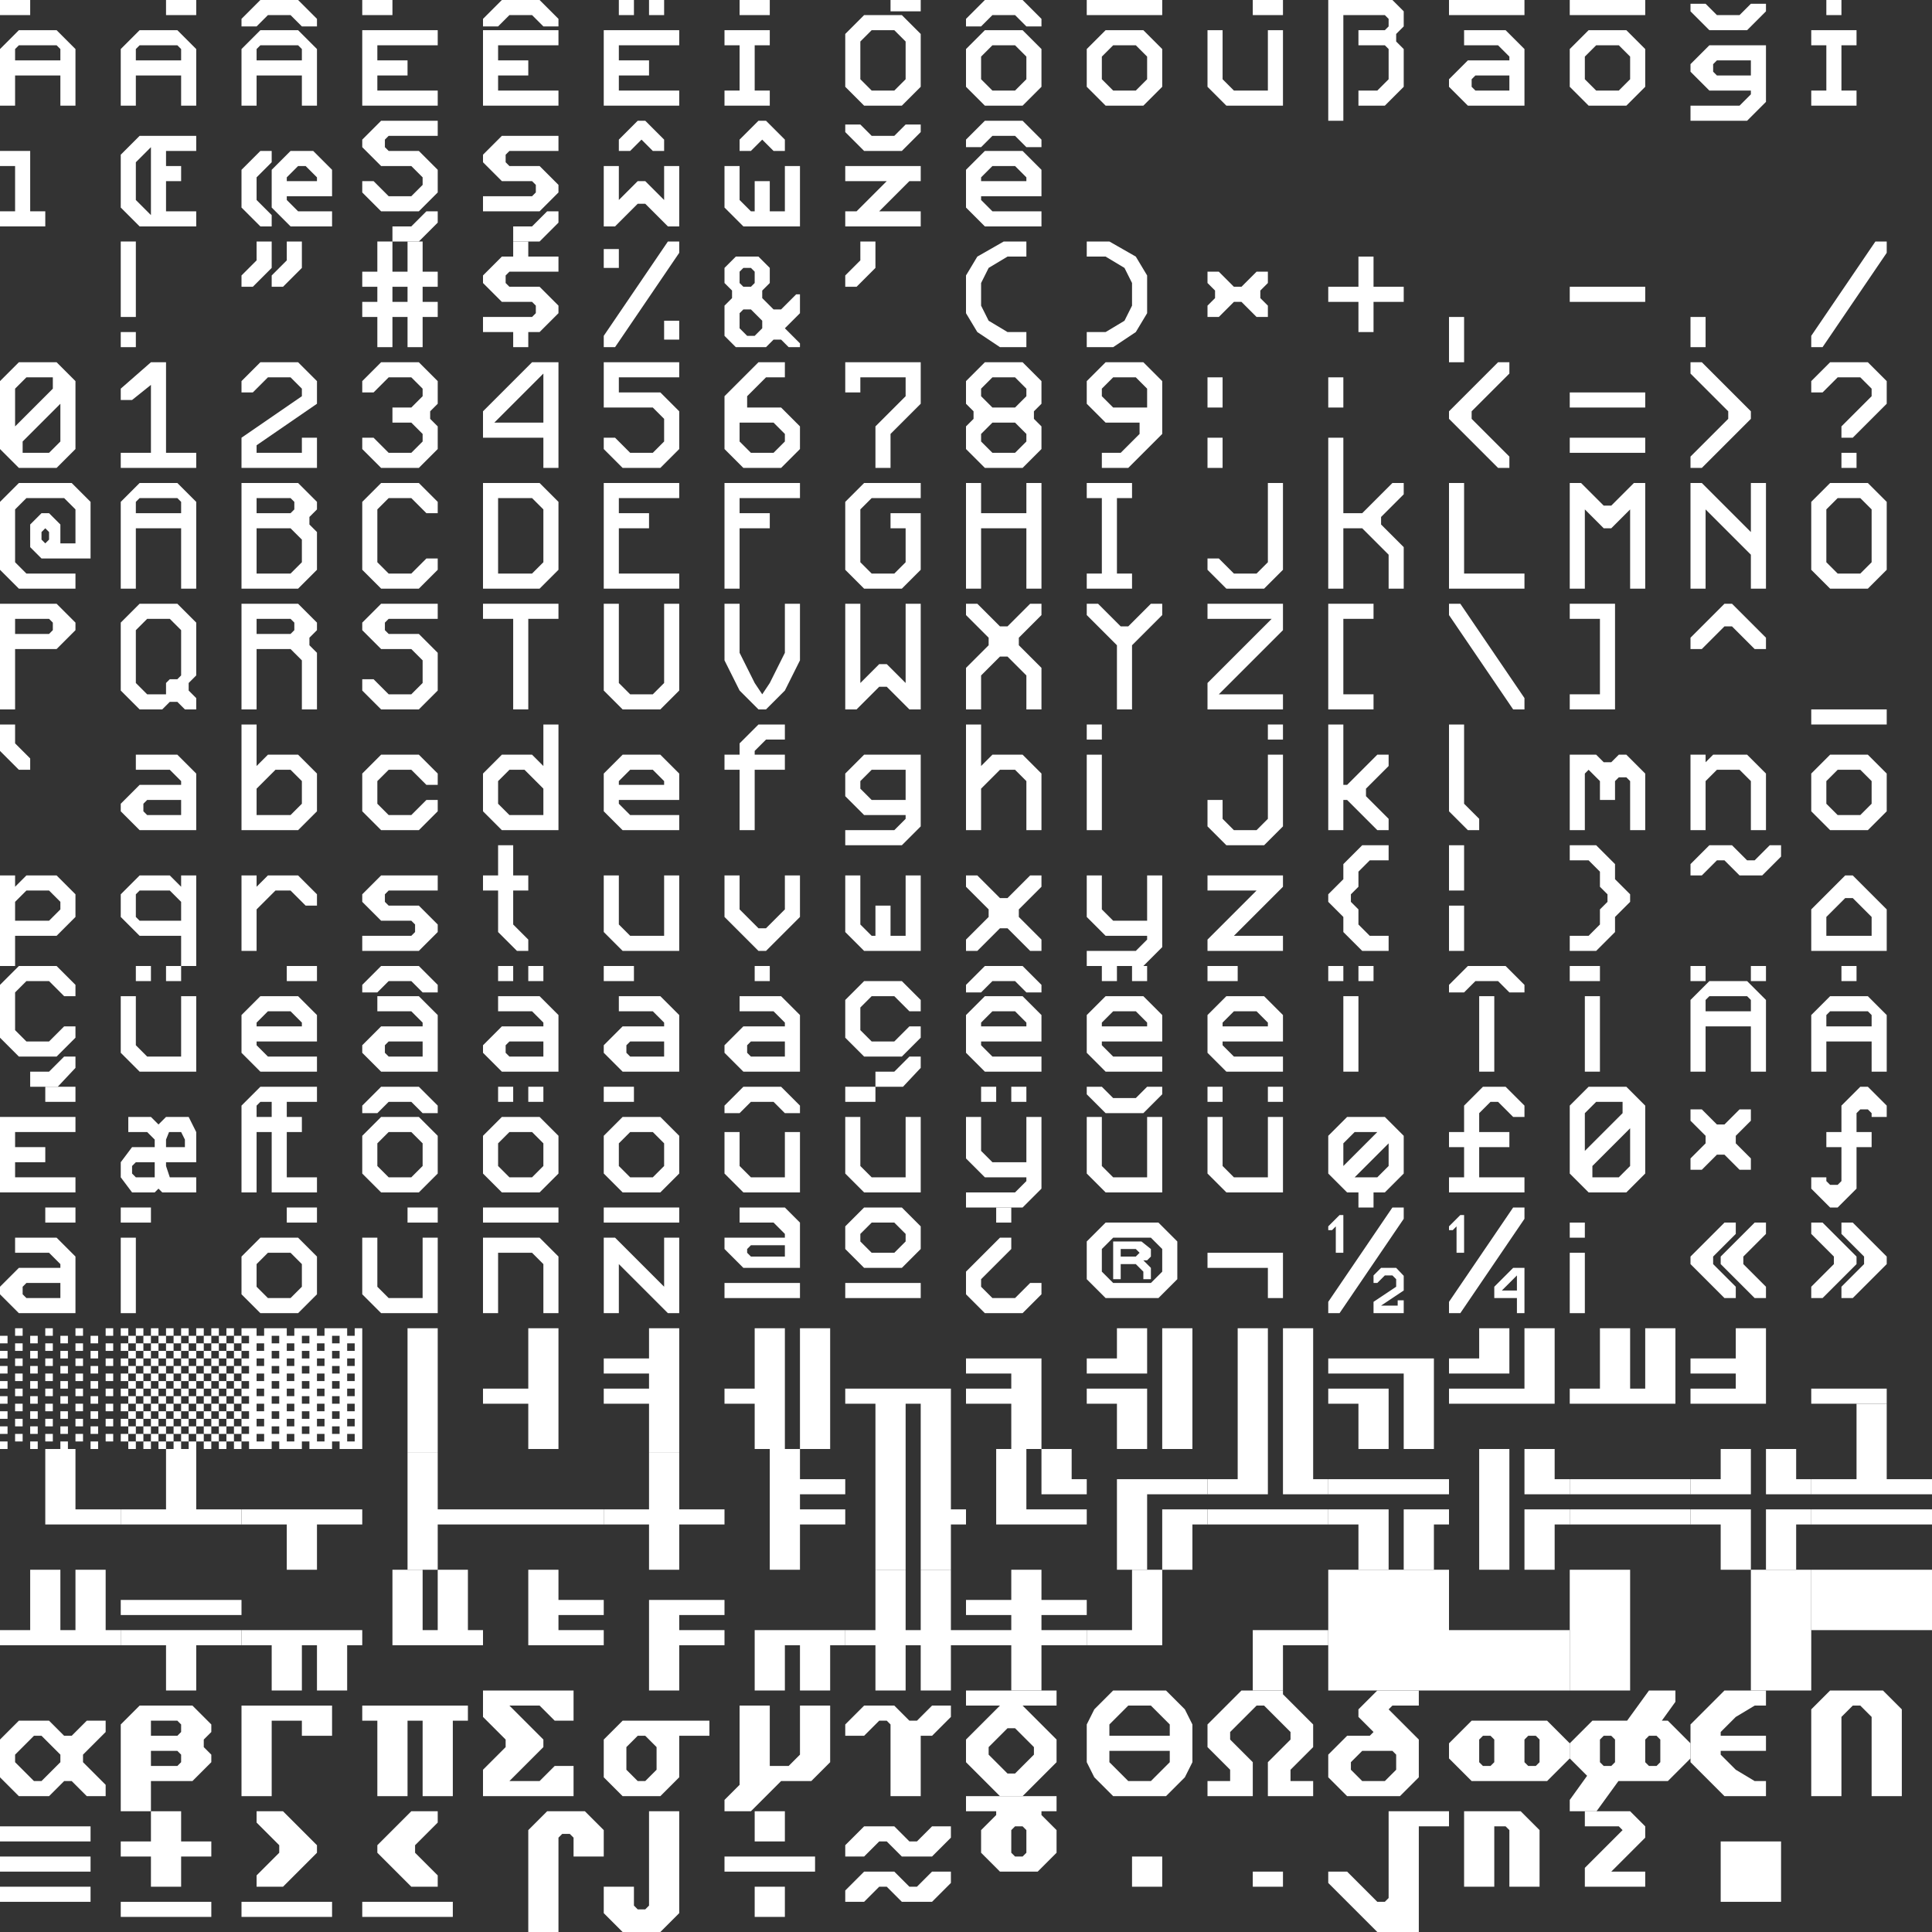 <?xml version="1.0" encoding="utf-8" ?>
<!-- https://github.com/nathan818fr/minecraft-818-hd-font -->
<svg
  version="1.1"
  id="ASCII"
  xmlns="http://www.w3.org/2000/svg"
  xmlns:xlink="http://www.w3.org/1999/xlink"
  x="0px"
  y="0px"
  viewBox="0 0 512 512"
  style="enable-background:new 0 0 512 512;"
  xml:space="preserve"
>
<rect x="0" y="0" width="512" height="512" fill="#333333" stroke="none"/>
<style type="text/css">
.st0 {
  fill: #ffffff;
}
  </style>
<path
    id="A"
    class="st0"
    d="M47,128H37l-5,5v23h4v-16h1h10h1v16h4v-23L47,128z M48,136h-1H37h-1v-3l1-1h10l1,1V136z"
  />
<path
    id="B"
    class="st0"
    d="M84,135v-2l-5-5H64v28h15l5-5v-10l-2-2v-2L84,135z M68,133v-1h9l1,1v2l-1,1h-9v-1V133z M80,149l-3,3h-9
	v-1v-10v-1h9l3,3V149z"
  />
<path
    id="D"
    class="st0"
    d="M143,128h-15v28h15l5-5v-18L143,128z M144,149l-3,3h-9v-20h9l3,3V149z"
  />
<polygon
    id="E"
    class="st0"
    points="160,128 160,156 180,156 180,152 164,152 164,140 172,140 172,136 164,136 164,132 180,132 
	180,128 "
  />
<polygon
    id="F"
    class="st0"
    points="192,128 192,156 196,156 196,140 204,140 204,136 196,136 196,132 212,132 212,128 "
  />
<polygon
    id="G"
    class="st0"
    points="229,156 224,151 224,133 229,128 244,128 244,132 231,132 228,135 228,149 231,152 237,152 
	240,149 240,140 236,140 236,136 244,136 244,151 239,156 "
  />
<polygon
    id="H"
    class="st0"
    points="256,156 256,128 260,128 260,136 272,136 272,128 276,128 276,156 272,156 272,140 260,140 
	260,156 "
  />
<polygon
    id="I"
    class="st0"
    points="288,156 288,152 292,152 292,132 288,132 288,128 300,128 300,132 296,132 296,152 300,152 
	300,156 "
  />
<polygon
    id="J"
    class="st0"
    points="340,128 340,151 335,156 325,156 320,151 320,148 323,148 327,152 333,152 336,149 336,128 "
  />
<polygon
    id="C"
    class="st0"
    points="111,128 101,128 96,133 96,151 101,156 111,156 116,151 116,149 116,148 115,148 113,148 
	109,152 103,152 100,149 100,135 103,132 109,132 113,136 115,136 116,136 116,135 116,133 "
  />
<polygon
    id="K"
    class="st0"
    points="352,156 352,128 356,128 356,136 361,136 369,128 372,128 372,131 366,137 366,139 372,145 
	372,156 368,156 368,147 361,140 356,140 356,156 "
  />
<polygon
    id="L"
    class="st0"
    points="384,128 384,156 404,156 404,152 388,152 388,128 "
  />
<polygon
    id="M"
    class="st0"
    points="416,156 416,128 419,128 425,134 427,134 433,128 436,128 436,156 432,156 432,135 427,140 
	425,140 420,135 420,156 "
  />
<polygon
    id="N"
    class="st0"
    points="448,156 448,128 451,128 464,141 464,128 468,128 468,156 464,156 464,147 452,135 452,156 "
  />
<path
    id="O"
    class="st0"
    d="M495,128h-10l-5,5v18l5,5h10l5-5v-18L495,128z M496,149l-3,3h-6l-3-3v-14l3-3h6l3,3V149z"
  />
<path
    id="P"
    class="st0"
    d="M15,160H0v28h4v-16h11l5-5v-2L15,160z M14,167l-1,1H4v-4h9l1,1V167z"
  />
<path
    id="Q"
    class="st0"
    d="M52,179v-14l-5-5H37l-5,5v18l5,5h6l2-2h2l2,2h3v-3l-2-2v-2L52,179z M48,179l-1,1h-2l-1,1v3h-5l-3-3v-14
	l3-3h6l3,3V179z"
  />
<path
    id="R"
    class="st0"
    d="M84,167v-2l-5-5H64v28h4v-16h9l3,3v13h4v-15l-2-2v-2L84,167z M78,167l-1,1h-9v-4h9l1,1V167z"
  />
<polygon
    id="S"
    class="st0"
    points="96,180 99,180 103,184 109,184 112,181 112,175 109,172 101,172 96,167 96,165 101,160 116,160 
	116,164 103,164 102,165 102,167 103,168 111,168 116,173 116,183 111,188 101,188 96,183 "
  />
<polygon
    id="T"
    class="st0"
    points="128,160 148,160 148,164 140,164 140,188 136,188 136,164 128,164 "
  />
<polygon
    id="U"
    class="st0"
    points="160,160 160,183 165,188 175,188 180,183 180,160 176,160 176,181 173,184 167,184 164,181 
	164,160 "
  />
<polygon
    id="W"
    class="st0"
    points="224,160 224,188 227,188 233,182 235,182 241,188 244,188 244,160 240,160 240,181 235,176 
	233,176 228,181 228,160 "
  />
<polygon
    id="X"
    class="st0"
    points="256,188 256,177 262,171 262,169 256,163 256,160 259,160 265,166 267,166 273,160 276,160 
	276,163 270,169 270,171 276,177 276,188 272,188 272,179 267,174 265,174 260,179 260,188 "
  />
<polygon
    id="Y"
    class="st0"
    points="288,160 288,163 296,171 296,188 300,188 300,171 308,163 308,160 305,160 299,166 297,166 
	291,160 "
  />
<polygon
    id="Z"
    class="st0"
    points="320,160 320,164 337,164 320,181 320,188 340,188 340,184 323,184 340,167 340,160 "
  />
<polygon
    id="V"
    class="st0"
    points="201,188 196,183 192,175 192,160 196,160 196,173 200,181 202,184 204,181 208,173 208,160 
	212,160 212,175 208,183 203,188 "
  />
<polygon
    id="_x5B_"
    class="st0"
    points="352,160 352,188 364,188 364,184 356,184 356,164 364,164 364,160 "
  />
<polygon
    id="_x5C_"
    class="st0"
    points="384,163 401,188 404,188 404,185 387,160 384,160 "
  />
<polygon
    id="_x5D_"
    class="st0"
    points="416,160 416,164 424,164 424,184 416,184 416,188 428,188 428,160 "
  />
<polygon
    id="_x5E_"
    class="st0"
    points="451,172 457,166 459,166 465,172 468,172 468,169 459,160 457,160 448,169 448,172 "
  />
<rect id="_x5F_" x="480" y="188" class="st0" width="20" height="4" />
<polygon
    id="_x60_"
    class="st0"
    points="0,192 0,199 5,204 8,204 8,201 4,197 4,192 "
  />
<path
    id="a"
    class="st0"
    d="M47,200H36v4h9l3,3v1H37l-5,5v2l5,5h15v-15L47,200z M48,216h-9l-1-1v-2l1-1h9V216z"
  />
<path
    id="b"
    class="st0"
    d="M79,200h-8l-3,3v-11h-4v28h15l5-5v-10L79,200z M80,213l-3,3h-9v-7l5-5h4l3,3V213z"
  />
<polygon
    id="c"
    class="st0"
    points="96,205 101,200 111,200 116,205 116,208 113,208 109,204 103,204 100,207 100,213 103,216 
	109,216 113,212 116,212 116,215 111,220 101,220 96,215 "
  />
<path
    id="d"
    class="st0"
    d="M144,192v11l-3-3h-8l-5,5v10l5,5h15v-28H144z M144,216h-9l-3-3v-6l3-3h4l5,5V216z"
  />
<path
    id="e"
    class="st0"
    d="M180,212v-7l-5-5h-10l-5,5v10l5,5h15v-4h-13l-3-3v-1H180z M164,207l3-3h6l3,3v1h-12V207z"
  />
<polygon
    id="f"
    class="st0"
    points="192,200 196,200 196,197 201,192 208,192 208,196 203,196 200,199 200,200 208,200 208,204 
	200,204 200,220 196,220 196,204 192,204 "
  />
<path
    id="g"
    class="st0"
    d="M229,200l-5,5v6l5,5h11v1l-3,3h-13v4h15l5-5v-19H229z M240,212h-9l-3-3v-2l3-3h9V212z"
  />
<polygon
    id="h"
    class="st0"
    points="256,220 260,220 260,209 265,204 269,204 272,207 272,220 276,220 276,205 271,200 263,200 
	260,203 260,192 256,192 "
  />
<rect id="i_x5F_2" x="288" y="200" class="st0" width="4" height="20" />
<rect id="i_x5F_1" x="288" y="192" class="st0" width="4" height="4" />
<rect id="j_x5F_2" x="336" y="192" class="st0" width="4" height="4" />
<polygon
    id="j_x5F_1"
    class="st0"
    points="336,217 333,220 327,220 324,217 324,212 320,212 320,219 325,224 335,224 340,219 
	340,200 336,200 "
  />
<polygon
    id="k"
    class="st0"
    points="352,192 352,220 356,220 356,212 357,212 365,220 368,220 368,217 362,211 362,209 368,203 
	368,200 365,200 357,208 356,208 356,192 "
  />
<polygon
    id="l"
    class="st0"
    points="384,192 384,215 389,220 392,220 392,217 388,213 388,192 "
  />
<polygon
    id="m"
    class="st0"
    points="416,220 416,200 423,200 425,202 427,202 429,200 431,200 436,205 436,220 432,220 432,207 
	431,206 429,206 428,207 428,212 424,212 424,207 421,204 420,205 420,220 "
  />
<path
    id="o"
    class="st0"
    d="M495,200h-10l-5,5v10l5,5h10l5-5v-10L495,200z M496,213l-3,3h-6l-3-3v-6l3-3h6l3,3V213z"
  />
<path
    id="p"
    class="st0"
    d="M15,232H7l-3,3v-1v-2H0v24h4v-8h11l5-5v-6L15,232z M16,241l-3,3H4v-5l3-3h6l3,3V241z"
  />
<path
    id="q"
    class="st0"
    d="M48,232v3l-1-1l-2-2h-8l-5,5v6l5,5h11v8h4v-24H48z M48,244H37l-1-1v-6l1-1h8l3,3V244z"
  />
<polygon
    id="r"
    class="st0"
    points="64,252 64,232 68,232 68,234 68,235 71,232 79,232 84,237 84,240 81,240 77,236 73,236 68,241 
	68,252 "
  />
<polygon
    id="s"
    class="st0"
    points="96,237 101,232 116,232 116,236 103,236 102,237 102,239 103,240 111,240 116,245 116,247 
	111,252 96,252 96,248 109,248 110,247 110,245 109,244 101,244 96,239 "
  />
<polygon
    id="t"
    class="st0"
    points="132,224 132,232 128,232 128,236 132,236 132,247 137,252 140,252 140,249 136,245 136,236 
	140,236 140,232 136,232 136,224 "
  />
<polygon
    id="u"
    class="st0"
    points="160,232 160,247 165,252 180,252 180,232 176,232 176,248 167,248 164,245 164,232 "
  />
<polygon
    id="v"
    class="st0"
    points="192,232 192,243 201,252 203,252 212,243 212,232 208,232 208,241 203,246 201,246 196,241 
	196,232 "
  />
<polygon
    id="w"
    class="st0"
    points="224,232 224,247 229,252 244,252 244,232 240,232 240,248 236,248 236,240 232,240 232,248 
	231,248 228,245 228,232 "
  />
<polygon
    id="x"
    class="st0"
    points="256,232 256,235 262,241 262,243 256,249 256,252 259,252 265,246 267,246 273,252 276,252 
	276,249 270,243 270,241 276,235 276,232 273,232 267,238 265,238 259,232 "
  />
<polygon
    id="y"
    class="st0"
    points="288,232 288,243 293,248 304,248 304,249 301,252 288,252 288,256 303,256 308,251 308,232 
	304,232 304,244 295,244 292,241 292,232 "
  />
<polygon
    id="z"
    class="st0"
    points="320,232 320,236 333,236 320,249 320,252 340,252 340,248 327,248 340,235 340,232 "
  />
<rect id="_x7C__x5F_2" x="384" y="224" class="st0" width="4" height="12" />
<rect id="_x7C__x5F_1" x="384" y="240" class="st0" width="4" height="12" />
<polygon
    id="_x7B_"
    class="st0"
    points="368,224 361,224 356,229 356,233 352,237 352,239 356,243 356,247 361,252 368,252 368,248 
	363,248 360,245 360,241 358,239 358,237 360,235 360,231 363,228 368,228 "
  />
<polygon
    id="_x7D_"
    class="st0"
    points="416,252 423,252 428,247 428,243 432,239 432,237 428,233 428,229 423,224 416,224 416,228 
	421,228 424,231 424,235 426,237 426,239 424,241 424,245 421,248 416,248 "
  />
<polygon
    id="_x7E_"
    class="st0"
    points="448,229 453,224 459,224 463,228 465,228 469,224 472,224 472,227 467,232 461,232 457,228 
	455,228 451,232 448,232 "
  />
<path
    id="sb"
    class="st0"
    d="M491,232h-2l-9,9v11h20v-11L491,232z M496,248h-12v-5l5-5h2l5,5V248z"
  />
<path
    id="_x40_"
    class="st0"
    d="M13,136h-2l-3,3v6l3,3h13v-15l-5-5H5l-5,5v18l5,5h15v-4H7l-3-3v-14l3-3h10l3,3v9h-4v-5L13,136z
	 M13,143l-1,1l-1-1v-2l1-1l1,1V143z"
  />
<path
    id="_x30_"
    class="st0"
    d="M15,96H5l-5,5v18l5,5h10l5-5v-18L15,96z M4,113v-10l3-3h7v3l-9,9L4,113z M16,117l-3,3H6v-3l10-10
	V117z"
  />
<polygon
    id="_x32_"
    class="st0"
    points="64,101 69,96 79,96 84,101 84,107 68,118 68,119 68,120 80,120 80,116 84,116 84,124 
	64,124 64,116 80,105 80,103 77,100 71,100 67,104 64,104 "
  />
<polygon
    id="_x33_"
    class="st0"
    points="96,101 101,96 111,96 116,101 116,107 114,109 114,111 116,113 116,119 111,124 101,124 
	96,119 96,116 99,116 103,120 109,120 112,117 112,115 109,112 104,112 104,108 109,108 112,105 112,103 109,100 103,100 99,104 
	96,104 "
  />
<path
    id="_x34_"
    class="st0"
    d="M141,96l-13,13v7h16v8h4V96H141z M144,112h-13l13-13V112z"
  />
<polygon
    id="_x35_"
    class="st0"
    points="160,96 160,108 173,108 176,111 176,117 173,120 167,120 163,116 160,116 160,119 165,124 
	175,124 180,119 180,109 175,104 164,104 164,100 180,100 180,96 "
  />
<polygon
    id="_x37_"
    class="st0"
    points="224,104 224,96 244,96 244,107 236,115 236,124 232,124 232,113 240,105 240,100 228,100 
	228,104 "
  />
<path
    id="_x38_"
    class="st0"
    d="M276,107v-6l-5-5h-10l-5,5v6l2,2v2l-2,2v6l5,5h10l5-5v-6l-2-2v-2L276,107z M272,117l-3,3h-6l-3-3v-2
	l3-3h6l3,3V117z M272,105l-3,3h-6l-3-3v-2l3-3h6l3,3V105z"
  />
<path
    id="_x39_"
    class="st0"
    d="M303,96h-10l-5,5v6l5,5h9v3l-3,3l-2,2h-2h-3v4h7l9-9v-14L303,96z M304,108h-9l-3-3v-2l3-3h6l3,3V108
	z"
  />
<polygon
    id="_x3C_"
    class="st0"
    points="397,96 384,109 384,111 397,124 400,124 400,121 390,111 390,109 400,99 400,96 "
  />
<rect id="_x3D__x5F_2" x="416" y="104" class="st0" width="20" height="4" />
<rect id="_x3D__x5F_1" x="416" y="116" class="st0" width="20" height="4" />
<polygon
    id="_x3E_"
    class="st0"
    points="451,124 464,111 464,109 451,96 448,96 448,99 458,109 458,111 448,121 448,124 "
  />
<polygon
    id="_x3F__x5F_2"
    class="st0"
    points="495,96 485,96 480,101 480,104 483,104 487,100 493,100 496,103 496,105 488,113 
	488,116 491,116 500,107 500,101 "
  />
<rect id="_x3F__x5F_1" x="488" y="120" class="st0" width="4" height="4" />
<polygon
    id="_x2F_"
    class="st0"
    points="500,67 483,92 480,92 480,89 497,64 500,64 "
  />
<rect x="416" y="76" class="st0" width="20" height="4" />
<polygon
    id="_x2B_"
    class="st0"
    points="360,68 360,76 352,76 352,80 360,80 360,88 364,88 364,80 372,80 372,76 364,76 364,68 "
  />
<polygon
    id="_x2A_"
    class="st0"
    points="320,72 320,75 322,77 322,79 320,81 320,84 323,84 327,80 329,80 333,84 336,84 336,81 
	334,79 334,77 336,75 336,72 333,72 329,76 327,76 323,72 "
  />
<polygon
    id="_x29_"
    class="st0"
    points="288,64 288,68 293,68 298,71 300,75 300,81 298,85 293,88 288,88 288,92 295,92 301,88 
	304,83 304,73 301,68 294,64 "
  />
<polygon
    id="_x28_"
    class="st0"
    points="272,64 272,68 267,68 262,71 260,75 260,81 262,85 267,88 272,88 272,92 265,92 259,88 
	256,83 256,73 259,68 266,64 "
  />
<polygon
    id="_x27_"
    class="st0"
    points="228,64 228,69 224,73 224,76 227,76 232,71 232,64 "
  />
<path
    id="_x26_"
    class="st0"
    d="M212,78h-1l-4,4h-2l-3-3v-2l2-2v-4l-3-3h-6l-3,3v4l2,2v2l-2,2v8l3,3h8l2-2h2l2,2h3v-1l-4-4l4-4V78z
	 M196,72l1-1h2l1,1v3l-1,1h-2l-1-1V72z M202,87l-2,2h-1h-1l-2-2v-4l1-1h2l3,3V87z"
  />
<polygon
    id="_x25__x5F_3"
    class="st0"
    points="177,64 160,89 160,92 163,92 180,67 180,64 "
  />
<rect id="_x25__x5F_2" x="160" y="66" class="st0" width="4" height="5" />
<rect id="_x25__x5F_1" x="176" y="85" class="st0" width="4" height="5" />
<path
    id="_x23_"
    class="st0"
    d="M116,76v-4h-4v-8h-4v8h-4v-8h-4v8h-4v4h4v4h-4v4h4v8h4v-8h4v8h4v-8h4v-4h-4v-4H116z M108,80h-4v-4h4
	V80z"
  />
<polygon
    id="_x24_"
    class="st0"
    points="136,64 140,64 140,68 148,68 148,72 135,72 134,73 134,75 135,76 143,76 148,81 148,83 
	143,88 140,88 140,92 136,92 136,88 128,88 128,84 141,84 142,83 142,81 141,80 133,80 128,75 128,73 133,68 136,68 "
  />
<polygon
    id="_x22__x5F_2"
    class="st0"
    points="72,64 68,64 68,69 64,73 64,76 67,76 72,71 "
  />
<polygon
    id="_x22__x5F_1"
    class="st0"
    points="76,64 76,69 72,73 72,76 75,76 80,71 80,64 "
  />
<rect id="_x21__x5F_2" x="32" y="64" class="st0" width="4" height="20" />
<rect id="_x21__x5F_1" x="32" y="88" class="st0" width="4" height="4" />
<rect class="st0" width="8" height="4" />
<path
    class="st0"
    d="M15,8H5l-5,5v15h4v-8h12v8h4V13L15,8z M16,16H4v-3l1-1h10l1,1V16z"
  />
<path
    class="st0"
    d="M37,8l-5,5v15h4v-8h12v8h4V13l-5-5H37z M48,16H36v-3l1-1h10l1,1V16z"
  />
<rect x="44" class="st0" width="8" height="4" />
<rect x="96" class="st0" width="8" height="4" />
<polygon
    class="st0"
    points="116,12 116,8 96,8 96,28 116,28 116,24 100,24 100,20 108,20 108,16 100,16 100,12 "
  />
<polygon
    class="st0"
    points="128,28 148,28 148,24 132,24 132,20 140,20 140,16 132,16 132,12 148,12 148,8 128,8 "
  />
<polygon
    class="st0"
    points="143,0 133,0 128,5 128,7 132,7 135,4 141,4 144,7 148,7 148,5 "
  />
<polygon
    class="st0"
    points="180,12 180,8 160,8 160,28 180,28 180,24 164,24 164,20 172,20 172,16 164,16 164,12 "
  />
<rect x="164" class="st0" width="4" height="4" />
<rect x="172" class="st0" width="4" height="4" />
<rect x="196" class="st0" width="8" height="4" />
<polygon
    class="st0"
    points="192,12 196,12 196,24 192,24 192,28 204,28 204,24 200,24 200,12 204,12 204,8 192,8 "
  />
<path
    class="st0"
    d="M69,8l-5,5v15h4v-8h12v8h4V13l-5-5H69z M80,16H68v-3l1-1h10l1,1V16z"
  />
<polygon
    class="st0"
    points="79,0 69,0 64,5 64,7 68,7 71,4 77,4 80,7 84,7 84,5 "
  />
<path
    class="st0"
    d="M229,4l-5,5v14l5,5h10l5-5V9l-5-5H229z M240,21l-3,3h-6l-3-3V11l3-3h6l3,3V21z"
  />
<rect x="236" class="st0" width="8" height="3" />
<polygon
    class="st0"
    points="271,0 261,0 256,5 256,7 260,7 263,4 269,4 272,7 276,7 276,5 "
  />
<path
    class="st0"
    d="M261,8l-5,5v10l5,5h10l5-5V13l-5-5H261z M272,21l-3,3h-6l-3-3v-6l3-3h6l3,3V21z"
  />
<path
    class="st0"
    d="M293,8l-5,5v10l5,5h10l5-5V13l-5-5H293z M304,21l-3,3h-6l-3-3v-6l3-3h6l3,3V21z"
  />
<rect x="288" class="st0" width="20" height="4" />
<polygon
    class="st0"
    points="352,32 352,0 369,0 372,3 372,7 370,9 370,11 372,13 372,23 367,28 360,28 360,24 365,24 368,21 
	368,13 367,12 360,12 360,8 367,8 368,7 368,5 367,4 356,4 356,32 "
  />
<path
    class="st0"
    d="M388,8v4h9l3,3v1h-11l-5,5v2l5,5h15V13l-5-5H388z M400,24h-9l-1-1v-2l1-1h9V24z"
  />
<rect x="384" class="st0" width="20" height="4" />
<rect x="416" class="st0" width="20" height="4" />
<path
    class="st0"
    d="M421,8l-5,5v10l5,5h10l5-5V13l-5-5H421z M432,21l-3,3h-6l-3-3v-6l3-3h6l3,3V21z"
  />
<polygon
    class="st0"
    points="464,1 461,4 455,4 452,1 448,1 448,3 453,8 463,8 468,3 468,1 "
  />
<path
    class="st0"
    d="M448,17v2l5,5h11v1l-3,3h-13v4h15l5-5V12h-15L448,17z M454,17l1-1h9v4h-9l-1-1V17z"
  />
<polygon
    class="st0"
    points="492,12 492,8 480,8 480,12 484,12 484,24 480,24 480,28 492,28 492,24 488,24 488,12 "
  />
<rect x="484" class="st0" width="4" height="4" />
<polygon
    class="st0"
    points="0,40 0,44 4,44 4,56 0,56 0,60 12,60 12,56 8,56 8,40 "
  />
<path
    class="st0"
    d="M52,40v-4H37l-5,5v14l5,5h15v-4h-8v-8h4v-4h-4v-4H52z M40,57l-4-4V43l4-4V57z"
  />
<path
    class="st0"
    d="M88,52v-7l-5-5h-6l-5,5v10l5,5h11v-4h-9l-3-3v-1H88z M76,47l3-3h2l3,3v1h-8V47z"
  />
<polygon
    class="st0"
    points="68,47 72,43 72,40 69,40 64,45 64,55 69,60 72,60 72,57 68,53 "
  />
<polygon
    class="st0"
    points="103,36 116,36 116,32 101,32 96,37 96,39 101,44 109,44 112,47 112,49 109,52 103,52 99,48 96,48 
	96,51 101,56 111,56 116,51 116,45 111,40 103,40 102,39 102,37 "
  />
<polygon
    class="st0"
    points="109,60 104,60 104,64 111,64 116,59 116,56 113,56 "
  />
<polygon
    class="st0"
    points="141,60 136,60 136,64 143,64 148,59 148,56 145,56 "
  />
<polygon
    class="st0"
    points="135,40 148,40 148,36 133,36 128,41 128,43 133,48 141,48 142,49 142,51 141,52 128,52 128,56 143,56 
	148,51 148,49 143,44 135,44 134,43 134,41 "
  />
<polygon
    class="st0"
    points="176,44 176,53 171,48 169,48 164,53 164,44 160,44 160,60 163,60 169,54 171,54 177,60 180,60 180,44 
	"
  />
<polygon
    class="st0"
    points="170,37 173,40 176,40 176,37 171,32 169,32 164,37 164,40 167,40 "
  />
<polygon
    class="st0"
    points="202,37 205,40 208,40 208,37 203,32 201,32 196,37 196,40 199,40 "
  />
<polygon
    class="st0"
    points="208,44 208,56 204,56 204,48 200,48 200,56 199,56 196,53 196,44 192,44 192,55 197,60 212,60 212,44 
	"
  />
<polygon
    class="st0"
    points="240,33 237,36 231,36 228,33 224,33 224,35 229,40 239,40 244,35 244,33 "
  />
<polygon
    class="st0"
    points="224,48 235,48 227,56 224,56 224,60 244,60 244,56 233,56 241,48 244,48 244,44 224,44 "
  />
<polygon
    class="st0"
    points="271,32 261,32 256,37 256,39 260,39 263,36 269,36 272,39 276,39 276,37 "
  />
<path
    class="st0"
    d="M261,40l-5,5v10l5,5h15v-4h-13l-3-3v-1h16v-7l-5-5H261z M272,48h-12v-1l3-3h6l3,3V48z"
  />
<path
    class="st0"
    d="M261,264l-5,5v10l5,5h15v-4h-13l-3-3v-1h16v-7l-5-5H261z M272,272h-12v-1l3-3h6l3,3V272z"
  />
<polygon
    class="st0"
    points="271,256 261,256 256,261 256,263 260,263 263,260 269,260 272,263 276,263 276,261 "
  />
<path
    class="st0"
    d="M143,264h-11v4h9l3,3v1h-11l-5,5v2l5,5h15v-15L143,264z M144,280h-9l-1-1v-2l1-1h9V280z"
  />
<rect x="132" y="256" class="st0" width="4" height="4" />
<rect x="140" y="256" class="st0" width="4" height="4" />
<path
    class="st0"
    d="M308,276v-7l-5-5h-10l-5,5v10l5,5h15v-4h-13l-3-3v-1H308z M292,271l3-3h6l3,3v1h-12V271z"
  />
<rect x="292" y="256" class="st0" width="4" height="4" />
<rect x="300" y="256" class="st0" width="4" height="4" />
<path
    class="st0"
    d="M207,264h-11v4h9l3,3v1h-11l-5,5v2l5,5h15v-15L207,264z M208,280h-9l-1-1v-2l1-1h9V280z"
  />
<rect x="200" y="256" class="st0" width="4" height="4" />
<path
    class="st0"
    d="M175,264h-11v4h9l3,3v1h-11l-5,5v2l5,5h15v-15L175,264z M176,280h-9l-1-1v-2l1-1h9V280z"
  />
<rect x="160" y="256" class="st0" width="8" height="4" />
<path
    class="st0"
    d="M340,276v-7l-5-5h-10l-5,5v10l5,5h15v-4h-13l-3-3v-1H340z M324,271l3-3h6l3,3v1h-12V271z"
  />
<rect x="320" y="256" class="st0" width="8" height="4" />
<path
    class="st0"
    d="M69,264l-5,5v10l5,5h15v-4H71l-3-3v-1h16v-7l-5-5H69z M80,272H68v-1l3-3h6l3,3V272z"
  />
<rect x="76" y="256" class="st0" width="8" height="4" />
<rect x="488" y="256" class="st0" width="4" height="4" />
<path
    class="st0"
    d="M495,264h-10l-5,5v15h4v-8h12v8h4v-15L495,264z M496,272h-12v-3l1-1h10l1,1V272z"
  />
<rect x="160" y="288" class="st0" width="8" height="4" />
<path
    class="st0"
    d="M175,296h-10l-5,5v10l5,5h10l5-5v-10L175,296z M176,309l-3,3h-6l-3-3v-6l3-3h6l3,3V309z"
  />
<rect x="132" y="288" class="st0" width="4" height="4" />
<rect x="140" y="288" class="st0" width="4" height="4" />
<path
    class="st0"
    d="M143,296h-10l-5,5v10l5,5h10l5-5v-10L143,296z M144,309l-3,3h-6l-3-3v-6l3-3h6l3,3V309z"
  />
<rect x="36" y="256" class="st0" width="4" height="4" />
<rect x="44" y="256" class="st0" width="4" height="4" />
<polygon
    class="st0"
    points="48,264 48,280 39,280 36,277 36,264 32,264 32,279 37,284 52,284 52,264 "
  />
<rect x="352" y="256" class="st0" width="4" height="4" />
<rect x="360" y="256" class="st0" width="4" height="4" />
<rect x="356" y="264" class="st0" width="4" height="20" />
<rect x="416" y="256" class="st0" width="8" height="4" />
<rect x="420" y="264" class="st0" width="4" height="20" />
<rect x="392" y="264" class="st0" width="4" height="20" />
<polygon
    class="st0"
    points="399,256 389,256 384,261 384,263 388,263 391,260 397,260 400,263 404,263 404,261 "
  />
<path
    class="st0"
    d="M100,264v4h9l3,3v1h-11l-5,5v2l5,5h15v-15l-5-5H100z M112,280h-9l-1-1v-2l1-1h9V280z"
  />
<polygon
    class="st0"
    points="111,256 101,256 96,261 96,263 100,263 103,260 109,260 112,263 116,263 116,261 "
  />
<polygon
    class="st0"
    points="208,312 199,312 196,309 196,300 192,300 192,311 197,316 212,316 212,300 208,300 "
  />
<polygon
    class="st0"
    points="207,288 197,288 192,293 192,295 196,295 199,292 205,292 208,295 212,295 212,293 "
  />
<path
    class="st0"
    d="M101,296l-5,5v10l5,5h10l5-5v-10l-5-5H101z M112,309l-3,3h-6l-3-3v-6l3-3h6l3,3V309z"
  />
<polygon
    class="st0"
    points="111,288 101,288 96,293 96,295 100,295 103,292 109,292 112,295 116,295 116,293 "
  />
<path
    class="st0"
    d="M431,288h-10l-5,5v18l5,5h10l5-5v-18L431,288z M420,305v-10l3-3h7v3l-9,9L420,305z M432,309l-3,3h-7v-3l10-10
	V309z"
  />
<rect x="320" y="288" class="st0" width="4" height="4" />
<rect x="336" y="288" class="st0" width="4" height="4" />
<polygon
    class="st0"
    points="336,312 327,312 324,309 324,296 320,296 320,311 325,316 340,316 340,296 336,296 "
  />
<rect x="332" class="st0" width="8" height="4" />
<polygon
    class="st0"
    points="336,24 327,24 324,21 324,8 320,8 320,23 325,28 340,28 340,8 336,8 "
  />
<rect x="260" y="288" class="st0" width="4" height="4" />
<rect x="268" y="288" class="st0" width="4" height="4" />
<polygon
    class="st0"
    points="272,296 272,308 263,308 260,305 260,296 256,296 256,307 261,312 272,312 272,313 269,316 256,316 
	256,320 271,320 276,315 276,296 "
  />
<polygon
    class="st0"
    points="128,328 128,348 132,348 132,332 141,332 144,335 144,348 148,348 148,333 143,328 "
  />
<rect x="128" y="320" class="st0" width="20" height="4" />
<rect x="416" y="332" class="st0" width="4" height="16" />
<rect x="416" y="324" class="st0" width="4" height="4" />
<rect x="12" y="288" class="st0" width="8" height="4" />
<polygon
    class="st0"
    points="0,316 20,316 20,312 4,312 4,308 12,308 12,304 4,304 4,300 20,300 20,296 0,296 "
  />
<polygon
    class="st0"
    points="7,260 13,260 17,264 20,264 20,261 15,256 5,256 0,261 0,275 5,280 15,280 20,275 20,272 17,272 
	13,276 7,276 4,273 4,263 "
  />
<polygon
    class="st0"
    points="13,284 8,284 8,288 15.3,288 20,283 20,280 17,280 "
  />
<polygon
    class="st0"
    points="231,264 237,264 241,268 244,268 244,265 239,260 229,260 224,265 224,275 229,280 239,280 244,275 
	244,272 241,272 237,276 231,276 228,273 228,267 "
  />
<polygon
    class="st0"
    points="237,284 232,284 232,288 239.3,288 244,283 244,280 241,280 "
  />
<polygon
    class="st0"
    points="240,296 240,312 231,312 228,309 228,296 224,296 224,311 229,316 244,316 244,296 "
  />
<rect x="224" y="288" class="st0" width="8" height="4" />
<polygon
    class="st0"
    points="304,312 295,312 292,309 292,296 288,296 288,311 293,316 308,316 308,296 304,296 "
  />
<polygon
    class="st0"
    points="304,288 301,291 295,291 292,288 288,288 288,290 293,295 303,295 308,290 308,288 "
  />
<rect x="448" y="256" class="st0" width="4" height="4" />
<rect x="464" y="256" class="st0" width="4" height="4" />
<path
    class="st0"
    d="M453,260l-5,5v19h4v-12h12v12h4v-19l-5-5H453z M464,268h-12v-3l1-1h10l1,1V268z"
  />
<path
    class="st0"
    d="M4,328v4h9l3,3v1H5l-5,5v2l5,5h15v-15l-5-5H4z M16,344H7l-1-1v-2l1-1h9V344z"
  />
<rect x="12" y="320" class="st0" width="8" height="4" />
<rect x="32" y="328" class="st0" width="4" height="20" />
<rect x="32" y="320" class="st0" width="8" height="4" />
<path
    class="st0"
    d="M69,328l-5,5v10l5,5h10l5-5v-10l-5-5H69z M80,341l-3,3h-6l-3-3v-6l3-3h6l3,3V341z"
  />
<rect x="76" y="320" class="st0" width="8" height="4" />
<polygon
    class="st0"
    points="112,344 103,344 100,341 100,328 96,328 96,343 101,348 116,348 116,328 112,328 "
  />
<rect x="108" y="320" class="st0" width="8" height="4" />
<path
    class="st0"
    d="M84,292v-4H69l-5,5v23h4v-16h4v16h12v-4h-8v-12h4v-4h-4v-4H84z M72,296h-4v-3l1-1h3V296z"
  />
<polygon
    class="st0"
    points="393,288 388,293 388,300 384,300 384,304 388,304 388,312 384,312 384,316 404,316 404,312 392,312 
	392,304 400,304 400,300 392,300 392,295 395,292 397,292 401,296 404,296 404,293 399,288 "
  />
<path
    class="st0"
    d="M367,296h-10l-5,5v10l5,5h3v4h4v-4h3l5-5v-10L367,296z M356,309v-6l3-3h6l-8,8L356,309z M368,309l-3,3h-6l9-9
	V309z"
  />
<polygon
    class="st0"
    points="448,294 448,297 452,301 452,303 448,307 448,310 451,310 455,306 457,306 461,310 464,310 464,307 
	460,303 460,301 464,297 464,294 461,294 457,298 455,298 451,294 "
  />
<polygon
    class="st0"
    points="488,293 493,288 495,288 500,293 500,296 496,296 496,295 495,294 493,294 492,295 492,300 496,300 
	496,304 492,304 492,315 487,320 485,320 480,315 480,312 484,312 484,313 485,314 487,314 488,313 488,304 484,304 484,300 
	488,300 "
  />
<path
    class="st0"
    d="M52,308v-8l-2-4h-6l-2,2l-2-2h-6v4h5l2,2v2h-6l-3,4v4l3,4h6l1-1l1,1h9v-4h-7l-1-3v-1H52z M44,302l0.8-2H48l1,2
	v2h-5V302z M41,312h-5l-1-1v-2l1-1h5V312z"
  />
<rect x="160" y="320" class="st0" width="20" height="4" />
<polygon
    class="st0"
    points="176,341 163,328 160,328 160,348 164,348 164,335 177,348 180,348 180,328 176,328 "
  />
<rect x="192" y="340" class="st0" width="20" height="4" />
<path
    class="st0"
    d="M208,320h-12v4h9l3,3v1h-11h-5v3l5,5h15v-12L208,320z M208,333h-9l-1-1v-1l1-1h9V333z"
  />
<rect x="224" y="340" class="st0" width="20" height="4" />
<path
    class="st0"
    d="M239,320h-10l-5,5v6l5,5h10l5-5v-6L239,320z M240,329l-3,3h-6l-3-3v-2l3-3h6l3,3V329z"
  />
<polygon
    class="st0"
    points="273,340 269,344 263,344 260,341 260,339 268,331 268,328 265,328 256,337 256,343 261,348 271,348 
	276,343 276,340 "
  />
<rect x="264" y="320" class="st0" width="4" height="4" />
<path
    class="st0"
    d="M295,329v10h2v-4h4l2,2v2h2v-3l-2-2h1l1-1v-2l-2.5-2H295z M301,333h-4v-2h4l1,1L301,333z"
  />
<path
    class="st0"
    d="M307,324h-14l-5,5v10l5,5h14l5-5v-10L307,324z M308,337l-3,3h-10l-3-3v-6l3-3h10l3,3V337z"
  />
<polygon
    class="st0"
    points="320,332 320,336 336,336 336,344 340,344 340,332 "
  />
<polygon
    class="st0"
    points="369,320 352,345 352,348 355,348 372,323 372,320 "
  />
<polygon
    class="st0"
    points="366,336 364,338 364,340 365,340 367,338 369,338 370,339 370,341 364,345 364,348 372,348 372,344.6 
	370.4,344.6 370.4,346 366,346 372,342 372,338.1 370,336 "
  />
<polygon
    class="st0"
    points="354,325 354,326 354,332 356,332 356,322 355,322 352,325 352,326 353,326 "
  />
<polygon
    class="st0"
    points="401,320 384,345 384,348 387,348 404,323 404,320 "
  />
<path class="st0" d="M396,341v3h6v4h2v-12h-3L396,341z M402,342h-4l4-4V342z" />
<polygon
    class="st0"
    points="386,325 386,326 386,332 388,332 388,322 387,322 384,325 384,326 385,326 "
  />
<polygon
    class="st0"
    points="454,333 460,327 460,324 457,324 448,333 448,335 457,344 460,344 460,341 454,335 "
  />
<polygon
    class="st0"
    points="468,327 468,324 465,324 456,333 456,335 465,344 468,344 468,341 462,335 462,333 "
  />
<polygon
    class="st0"
    points="491,324 488,324 488,327 494,333 494,335 488,341 488,344 491,344 500,335 500,333 "
  />
<polygon
    class="st0"
    points="492,333 483,324 480,324 480,327 486,333 486,335 480,341 480,344 483,344 492,335 "
  />
<rect y="354" class="st0" width="2" height="2" />
<rect y="358" class="st0" width="2" height="2" />
<rect y="362" class="st0" width="2" height="2" />
<rect y="366" class="st0" width="2" height="2" />
<rect y="370" class="st0" width="2" height="2" />
<rect y="374" class="st0" width="2" height="2" />
<rect y="378" class="st0" width="2" height="2" />
<rect y="382" class="st0" width="2" height="2" />
<rect x="4" y="352" class="st0" width="2" height="2" />
<rect x="4" y="356" class="st0" width="2" height="2" />
<rect x="4" y="360" class="st0" width="2" height="2" />
<rect x="4" y="364" class="st0" width="2" height="2" />
<rect x="4" y="368" class="st0" width="2" height="2" />
<rect x="4" y="372" class="st0" width="2" height="2" />
<rect x="4" y="376" class="st0" width="2" height="2" />
<rect x="4" y="380" class="st0" width="2" height="2" />
<rect x="8" y="354" class="st0" width="2" height="2" />
<rect x="8" y="358" class="st0" width="2" height="2" />
<rect x="8" y="362" class="st0" width="2" height="2" />
<rect x="8" y="366" class="st0" width="2" height="2" />
<rect x="8" y="370" class="st0" width="2" height="2" />
<rect x="8" y="374" class="st0" width="2" height="2" />
<rect x="8" y="378" class="st0" width="2" height="2" />
<rect x="8" y="382" class="st0" width="2" height="2" />
<rect x="12" y="352" class="st0" width="2" height="2" />
<rect x="12" y="356" class="st0" width="2" height="2" />
<rect x="12" y="360" class="st0" width="2" height="2" />
<rect x="12" y="364" class="st0" width="2" height="2" />
<rect x="12" y="368" class="st0" width="2" height="2" />
<rect x="12" y="372" class="st0" width="2" height="2" />
<rect x="12" y="376" class="st0" width="2" height="2" />
<rect x="12" y="380" class="st0" width="2" height="2" />
<rect x="16" y="354" class="st0" width="2" height="2" />
<rect x="16" y="358" class="st0" width="2" height="2" />
<rect x="16" y="362" class="st0" width="2" height="2" />
<rect x="16" y="366" class="st0" width="2" height="2" />
<rect x="16" y="370" class="st0" width="2" height="2" />
<rect x="16" y="374" class="st0" width="2" height="2" />
<rect x="16" y="378" class="st0" width="2" height="2" />
<rect x="16" y="382" class="st0" width="2" height="2" />
<rect x="20" y="352" class="st0" width="2" height="2" />
<rect x="20" y="356" class="st0" width="2" height="2" />
<rect x="20" y="360" class="st0" width="2" height="2" />
<rect x="20" y="364" class="st0" width="2" height="2" />
<rect x="20" y="368" class="st0" width="2" height="2" />
<rect x="20" y="372" class="st0" width="2" height="2" />
<rect x="20" y="376" class="st0" width="2" height="2" />
<rect x="20" y="380" class="st0" width="2" height="2" />
<rect x="24" y="354" class="st0" width="2" height="2" />
<rect x="24" y="358" class="st0" width="2" height="2" />
<rect x="24" y="362" class="st0" width="2" height="2" />
<rect x="24" y="366" class="st0" width="2" height="2" />
<rect x="24" y="370" class="st0" width="2" height="2" />
<rect x="24" y="374" class="st0" width="2" height="2" />
<rect x="24" y="378" class="st0" width="2" height="2" />
<rect x="24" y="382" class="st0" width="2" height="2" />
<rect x="28" y="352" class="st0" width="2" height="2" />
<rect x="28" y="356" class="st0" width="2" height="2" />
<rect x="28" y="360" class="st0" width="2" height="2" />
<rect x="28" y="364" class="st0" width="2" height="2" />
<rect x="28" y="368" class="st0" width="2" height="2" />
<rect x="28" y="372" class="st0" width="2" height="2" />
<rect x="28" y="376" class="st0" width="2" height="2" />
<rect x="28" y="380" class="st0" width="2" height="2" />
<rect x="32" y="352" class="st0" width="2" height="2" />
<rect x="32" y="356" class="st0" width="2" height="2" />
<rect x="32" y="360" class="st0" width="2" height="2" />
<rect x="32" y="364" class="st0" width="2" height="2" />
<rect x="32" y="368" class="st0" width="2" height="2" />
<rect x="32" y="372" class="st0" width="2" height="2" />
<rect x="32" y="376" class="st0" width="2" height="2" />
<rect x="32" y="380" class="st0" width="2" height="2" />
<rect x="34" y="354" class="st0" width="2" height="2" />
<rect x="34" y="358" class="st0" width="2" height="2" />
<rect x="34" y="362" class="st0" width="2" height="2" />
<rect x="34" y="366" class="st0" width="2" height="2" />
<rect x="34" y="370" class="st0" width="2" height="2" />
<rect x="34" y="374" class="st0" width="2" height="2" />
<rect x="34" y="378" class="st0" width="2" height="2" />
<rect x="34" y="382" class="st0" width="2" height="2" />
<rect x="36" y="352" class="st0" width="2" height="2" />
<rect x="36" y="356" class="st0" width="2" height="2" />
<rect x="36" y="360" class="st0" width="2" height="2" />
<rect x="36" y="364" class="st0" width="2" height="2" />
<rect x="36" y="368" class="st0" width="2" height="2" />
<rect x="36" y="372" class="st0" width="2" height="2" />
<rect x="36" y="376" class="st0" width="2" height="2" />
<rect x="36" y="380" class="st0" width="2" height="2" />
<rect x="38" y="354" class="st0" width="2" height="2" />
<rect x="38" y="358" class="st0" width="2" height="2" />
<rect x="38" y="362" class="st0" width="2" height="2" />
<rect x="38" y="366" class="st0" width="2" height="2" />
<rect x="38" y="370" class="st0" width="2" height="2" />
<rect x="38" y="374" class="st0" width="2" height="2" />
<rect x="38" y="378" class="st0" width="2" height="2" />
<rect x="38" y="382" class="st0" width="2" height="2" />
<rect x="40" y="352" class="st0" width="2" height="2" />
<rect x="40" y="356" class="st0" width="2" height="2" />
<rect x="40" y="360" class="st0" width="2" height="2" />
<rect x="40" y="364" class="st0" width="2" height="2" />
<rect x="40" y="368" class="st0" width="2" height="2" />
<rect x="40" y="372" class="st0" width="2" height="2" />
<rect x="40" y="376" class="st0" width="2" height="2" />
<rect x="40" y="380" class="st0" width="2" height="2" />
<rect x="42" y="354" class="st0" width="2" height="2" />
<rect x="42" y="358" class="st0" width="2" height="2" />
<rect x="42" y="362" class="st0" width="2" height="2" />
<rect x="42" y="366" class="st0" width="2" height="2" />
<rect x="42" y="370" class="st0" width="2" height="2" />
<rect x="42" y="374" class="st0" width="2" height="2" />
<rect x="42" y="378" class="st0" width="2" height="2" />
<rect x="42" y="382" class="st0" width="2" height="2" />
<rect x="44" y="352" class="st0" width="2" height="2" />
<rect x="44" y="356" class="st0" width="2" height="2" />
<rect x="44" y="360" class="st0" width="2" height="2" />
<rect x="44" y="364" class="st0" width="2" height="2" />
<rect x="44" y="368" class="st0" width="2" height="2" />
<rect x="44" y="372" class="st0" width="2" height="2" />
<rect x="44" y="376" class="st0" width="2" height="2" />
<rect x="44" y="380" class="st0" width="2" height="2" />
<rect x="46" y="354" class="st0" width="2" height="2" />
<rect x="46" y="358" class="st0" width="2" height="2" />
<rect x="46" y="362" class="st0" width="2" height="2" />
<rect x="46" y="366" class="st0" width="2" height="2" />
<rect x="46" y="370" class="st0" width="2" height="2" />
<rect x="46" y="374" class="st0" width="2" height="2" />
<rect x="46" y="378" class="st0" width="2" height="2" />
<rect x="46" y="382" class="st0" width="2" height="2" />
<rect x="48" y="352" class="st0" width="2" height="2" />
<rect x="48" y="356" class="st0" width="2" height="2" />
<rect x="48" y="360" class="st0" width="2" height="2" />
<rect x="48" y="364" class="st0" width="2" height="2" />
<rect x="48" y="368" class="st0" width="2" height="2" />
<rect x="48" y="372" class="st0" width="2" height="2" />
<rect x="48" y="376" class="st0" width="2" height="2" />
<rect x="48" y="380" class="st0" width="2" height="2" />
<rect x="50" y="354" class="st0" width="2" height="2" />
<rect x="50" y="358" class="st0" width="2" height="2" />
<rect x="50" y="362" class="st0" width="2" height="2" />
<rect x="50" y="366" class="st0" width="2" height="2" />
<rect x="50" y="370" class="st0" width="2" height="2" />
<rect x="50" y="374" class="st0" width="2" height="2" />
<rect x="50" y="378" class="st0" width="2" height="2" />
<rect x="50" y="382" class="st0" width="2" height="2" />
<rect x="52" y="352" class="st0" width="2" height="2" />
<rect x="52" y="356" class="st0" width="2" height="2" />
<rect x="52" y="360" class="st0" width="2" height="2" />
<rect x="52" y="364" class="st0" width="2" height="2" />
<rect x="52" y="368" class="st0" width="2" height="2" />
<rect x="52" y="372" class="st0" width="2" height="2" />
<rect x="52" y="376" class="st0" width="2" height="2" />
<rect x="52" y="380" class="st0" width="2" height="2" />
<rect x="54" y="354" class="st0" width="2" height="2" />
<rect x="54" y="358" class="st0" width="2" height="2" />
<rect x="54" y="362" class="st0" width="2" height="2" />
<rect x="54" y="366" class="st0" width="2" height="2" />
<rect x="54" y="370" class="st0" width="2" height="2" />
<rect x="54" y="374" class="st0" width="2" height="2" />
<rect x="54" y="378" class="st0" width="2" height="2" />
<rect x="54" y="382" class="st0" width="2" height="2" />
<rect x="56" y="352" class="st0" width="2" height="2" />
<rect x="56" y="356" class="st0" width="2" height="2" />
<rect x="56" y="360" class="st0" width="2" height="2" />
<rect x="56" y="364" class="st0" width="2" height="2" />
<rect x="56" y="368" class="st0" width="2" height="2" />
<rect x="56" y="372" class="st0" width="2" height="2" />
<rect x="56" y="376" class="st0" width="2" height="2" />
<rect x="56" y="380" class="st0" width="2" height="2" />
<rect x="58" y="354" class="st0" width="2" height="2" />
<rect x="58" y="358" class="st0" width="2" height="2" />
<rect x="58" y="362" class="st0" width="2" height="2" />
<rect x="58" y="366" class="st0" width="2" height="2" />
<rect x="58" y="370" class="st0" width="2" height="2" />
<rect x="58" y="374" class="st0" width="2" height="2" />
<rect x="58" y="378" class="st0" width="2" height="2" />
<rect x="58" y="382" class="st0" width="2" height="2" />
<rect x="60" y="352" class="st0" width="2" height="2" />
<rect x="60" y="356" class="st0" width="2" height="2" />
<rect x="60" y="360" class="st0" width="2" height="2" />
<rect x="60" y="364" class="st0" width="2" height="2" />
<rect x="60" y="368" class="st0" width="2" height="2" />
<rect x="60" y="372" class="st0" width="2" height="2" />
<rect x="60" y="376" class="st0" width="2" height="2" />
<rect x="60" y="380" class="st0" width="2" height="2" />
<rect x="62" y="354" class="st0" width="2" height="2" />
<rect x="62" y="358" class="st0" width="2" height="2" />
<rect x="62" y="362" class="st0" width="2" height="2" />
<rect x="62" y="366" class="st0" width="2" height="2" />
<rect x="62" y="370" class="st0" width="2" height="2" />
<rect x="62" y="374" class="st0" width="2" height="2" />
<rect x="62" y="378" class="st0" width="2" height="2" />
<rect x="62" y="382" class="st0" width="2" height="2" />
<path
    class="st0"
    d="M94,352v2h-2v-2h-2h-2h-2v2h-2v-2h-2h-2h-2v2h-2v-2h-2h-2h-2v2h-2v-2h-2h-2v2h2v2h-2v2h2v2h-2v2h2v2h-2v2h2v2
	h-2v2h2v2h-2v2h2v2h-2v2h2v2h-2v2h2v2h2h2h2v-2h2v2h2h2h2v-2h2v2h2h2h2v-2h2v2h2h2h2v-32H94z M70,382h-2v-2h2V382z M70,378h-2v-2h2
	V378z M70,374h-2v-2h2V374z M70,370h-2v-2h2V370z M70,366h-2v-2h2V366z M70,362h-2v-2h2V362z M70,358h-2v-2h2V358z M74,380h-2v-2h2
	V380z M74,376h-2v-2h2V376z M74,372h-2v-2h2V372z M74,368h-2v-2h2V368z M74,364h-2v-2h2V364z M74,360h-2v-2h2V360z M74,356h-2v-2h2
	V356z M78,382h-2v-2h2V382z M78,378h-2v-2h2V378z M78,374h-2v-2h2V374z M78,370h-2v-2h2V370z M78,366h-2v-2h2V366z M78,362h-2v-2h2
	V362z M78,358h-2v-2h2V358z M82,380h-2v-2h2V380z M82,376h-2v-2h2V376z M82,372h-2v-2h2V372z M82,368h-2v-2h2V368z M82,364h-2v-2h2
	V364z M82,360h-2v-2h2V360z M82,356h-2v-2h2V356z M86,382h-2v-2h2V382z M86,378h-2v-2h2V378z M86,374h-2v-2h2V374z M86,370h-2v-2h2
	V370z M86,366h-2v-2h2V366z M86,362h-2v-2h2V362z M86,358h-2v-2h2V358z M90,380h-2v-2h2V380z M90,376h-2v-2h2V376z M90,372h-2v-2h2
	V372z M90,368h-2v-2h2V368z M90,364h-2v-2h2V364z M90,360h-2v-2h2V360z M90,356h-2v-2h2V356z M94,382h-2v-2h2V382z M94,378h-2v-2h2
	V378z M94,374h-2v-2h2V374z M94,370h-2v-2h2V370z M94,366h-2v-2h2V366z M94,362h-2v-2h2V362z M94,358h-2v-2h2V358z"
  />
<rect x="108" y="352" class="st0" width="8" height="33" />
<polygon
    class="st0"
    points="128,368 128,372 140,372 140,384 148,384 148,352 140,352 140,368 "
  />
<polygon
    class="st0"
    points="180,352 180,385 172,385 172,372 160,372 160,368 172,368 172,364 160,364 160,360 172,360 172,352 "
  />
<rect x="212" y="352" class="st0" width="8" height="32" />
<polygon
    class="st0"
    points="200,352 208,352 208,384 200,384 200,372 192,372 192,368 200,368 "
  />
<path
    class="st0"
    d="M28,459v-3h-5l-4,4h-2l-4-4H5l-5,5v10l5,5h8l4-4h2l4,4h5v-3l-6-6v-2L28,459z M16,467l-5,5H9l-5-5v-2l5-5h2l5,5
	V467z"
  />
<path
    class="st0"
    d="M56,459v-2l-5-5H37l-5,5v23h8v-8h11l5-5v-2l-2-2v-2L56,459z M48,467l-1,1h-7v-4h7l1,1V467z M48,459l-1,1h-7v-4
	h7l1,1V459z"
  />
<polygon
    class="st0"
    points="128,455 134,461 134,463 128,469 128,476 152,476 152,468 147,468 143,472 135,472 144,463 144,461 
	135,452 143,452 147,456 152,456 152,448 128,448 "
  />
<path
    class="st0"
    d="M165,456l-5,5v10l5,5h10l5-5v-11h8v-4H165z M174,469l-3,3h-2l-3-3v-6l3-3h2l3,3V469z"
  />
<polygon
    class="st0"
    points="192,477 196,473 196,452 204,452 204,468 209,468 212,465 212,452 220,452 220,467 215,472 207,472 
	199,480 192,480 "
  />
<polygon
    class="st0"
    points="224,457 229,452 237,452 241,456 243,456 247,452 252,452 252,455 247,460 244,460 244,476 236,476 
	236,457 235,456 233,456 229,460 224,460 "
  />
<path
    class="st0"
    d="M280,448h-24v4h9l-9,9v6l9,9h6l9-9v-6l-9-9h9V448z M274,463v2l-5,5h-2l-5-5v-2l5-5h2L274,463z"
  />
<path
    class="st0"
    d="M314,453l-5-5h-14l-5,5l-2,4v10l2,4l5,5h14l5-5l2-4v-10L314,453z M310,467l-5,5h-6l-5-5v-3h16V467z M310,460
	h-16v-3l5-5h6l5,5V460z"
  />
<polygon
    class="st0"
    points="224,368 224,372 232,372 232,384 240,384 240,372 244,372 244,384 252,384 252,368 "
  />
<polygon
    class="st0"
    points="256,360 256,364 268,364 268,368 256,368 256,372 268,372 268,384 276,384 276,360 "
  />
<polygon
    class="st0"
    points="296,360 288,360 288,364 304,364 304,352 296,352 "
  />
<polygon
    class="st0"
    points="288,372 296,372 296,384 304,384 304,368 288,368 "
  />
<rect x="308" y="352" class="st0" width="8" height="32" />
<rect x="328" y="352" class="st0" width="8" height="32" />
<rect x="340" y="352" class="st0" width="8" height="32" />
<polygon
    class="st0"
    points="352,372 360,372 360,384 368,384 368,368 352,368 "
  />
<polygon
    class="st0"
    points="352,360 352,364 372,364 372,384 380,384 380,360 "
  />
<polygon
    class="st0"
    points="384,360 392,360 392,352 400,352 400,364 384,364 "
  />
<polygon
    class="st0"
    points="384,372 384,368 404,368 404,352 412,352 412,372 "
  />
<polygon
    class="st0"
    points="424,352 424,368 416,368 416,372 444,372 444,352 436,352 436,368 432,368 432,352 "
  />
<polygon
    class="st0"
    points="448,360 448,364 460,364 460,368 448,368 448,372 468,372 468,352 460,352 460,360 "
  />
<rect x="480" y="368" class="st0" width="20" height="4" />
<polygon
    class="st0"
    points="64,476 72,476 72,456 80,456 80,460 88,460 88,452 64,452 "
  />
<polygon
    class="st0"
    points="96,452 96,456 100,456 100,476 108,476 108,456 112,456 112,476 120,476 120,456 124,456 124,452 "
  />
<polygon
    class="st0"
    points="320,472 320,476 332,476 332,467 326,461 326,459 333,452 335,452 342,459 342,461 336,467 336,476 
	348,476 348,472 342,472 342,469 348,463 348,457 340,449 340,448 329,448 320,457 320,463 326,469 326,472 "
  />
<path
    class="st0"
    d="M376,452v-4h-11l-5,5v2l4,4l-1,1h-6l-5,5v6l5,5h14l5-5v-10l-8-8l1-1H376z M369,464l1,1v4l-3,3h-6l-3-3v-2l3-3
	H369z"
  />
<polygon
    class="st0"
    points="480,476 480,453 485,448 499,448 504,453 504,476 496,476 496,455 493,452 491,452 488,455 488,476 "
  />
<polygon
    class="st0"
    points="468,448 457,448 448,457 448,467 457,476 468,476 468,472 465,472 460,469 456,465 456,464 468,464 
	468,460 456,460 456,459 460,455 465,452 468,452 "
  />
<rect x="456" y="488" class="st0" width="16" height="16" />
<polygon
    class="st0"
    points="420,480 420,484 429,484 430,485 420,495 420,500 436,500 436,496 427,496 436,487 436,484 432,480 "
  />
<polygon
    class="st0"
    points="388,500 388,480 403,480 408,485 408,500 400,500 400,485 399,484 396,484 396,500 "
  />
<polygon
    class="st0"
    points="384,480 368,480 368,503 367,504 365,504 357,496 352,496 352,499 365,512 376,512 376,484 384,484 "
  />
<rect x="332" y="496" class="st0" width="8" height="4" />
<rect x="300" y="492" class="st0" width="8" height="8" />
<path
    class="st0"
    d="M280,480v-4h-24v4h8v1l-4,4v6l5,5h10l5-5v-6l-4-4v-1H280z M272,491l-1,1h-2l-1-1v-6l1-1h2l1,1V491z"
  />
<polygon
    class="st0"
    points="247,484 243,488 241,488 237,484 229,484 224,489 224,492 229,492 233,488 235,488 239,492 247,492 
	252,487 252,484 "
  />
<polygon
    class="st0"
    points="243,500 241,500 237,496 229,496 224,501 224,504 229,504 233,500 235,500 239,504 247,504 252,499 
	252,496 247,496 "
  />
<rect x="200" y="480" class="st0" width="8" height="8" />
<rect x="192" y="492" class="st0" width="24" height="4" />
<rect x="200" y="500" class="st0" width="8" height="8" />
<polygon
    class="st0"
    points="180,480 180,507 175,512 165,512 160,507 160,500 168,500 168,505 169,506 171,506 172,505 172,480 "
  />
<polygon
    class="st0"
    points="140,512 140,485 145,480 155,480 160,485 160,492 152,492 152,487 151,486 149,486 148,487 148,512 "
  />
<polygon
    class="st0"
    points="116,500 116,497 110,491 110,489 116,483 116,480 109,480 100,489 100,491 109,500 "
  />
<rect x="96" y="504" class="st0" width="24" height="4" />
<polygon
    class="st0"
    points="84,491 84,489 75,480 68,480 68,483 74,489 74,491 68,497 68,500 75,500 "
  />
<rect x="64" y="504" class="st0" width="24" height="4" />
<polygon
    class="st0"
    points="48,488 48,480 40,480 40,488 32,488 32,492 40,492 40,500 48,500 48,492 56,492 56,488 "
  />
<rect x="32" y="504" class="st0" width="24" height="4" />
<rect y="484" class="st0" width="24" height="4" />
<rect y="492" class="st0" width="24" height="4" />
<rect y="500" class="st0" width="24" height="4" />
<path
    class="st0"
    d="M410,456h-20l-6,6v4l6,6h20l6-6v-4L410,456z M396,467l-1,1h-2l-1-1v-6l1-1h2l1,1V467z M408,467l-1,1h-2l-1-1v-6
	l1-1h2l1,1V467z"
  />
<path
    class="st0"
    d="M442,456h-1.6l3.6-5v-3h-7l-5.8,8H422l-6,6v4l4.6,4.6L416,477v3h7.1l5.8-8H442l6-6v-4L442,456z M424,461l1-1h2
	l1,1v6l-1,1h-2l-1-1V461z M440,467l-1,1h-2l-1-1v-6l1-1h2l1,1V467z"
  />
<polygon
    class="st0"
    points="32,436 32,432 28,432 28,416 20,416 20,432 16,432 16,416 8,416 8,432 0,432 0,436 "
  />
<polygon class="st0" points="12,384 12,404 32,404 32,400 20,400 20,384 " />
<polygon
    class="st0"
    points="44,384 44,400 32,400 32,404 64,404 64,400 52,400 52,384 "
  />
<polygon
    class="st0"
    points="96,404 96,400 64,400 64,404 76,404 76,416 84,416 84,404 "
  />
<polygon
    class="st0"
    points="108,385 108,416 116,416 116,404 128,404 128,400 116,400 116,385 "
  />
<polygon
    class="st0"
    points="104,416 104,436 128,436 128,432 124,432 124,416 116,416 116,432 112,432 112,416 "
  />
<polygon
    class="st0"
    points="140,416 140,436 160,436 160,432 148,432 148,428 160,428 160,424 148,424 148,416 "
  />
<rect x="128" y="400" class="st0" width="32" height="4" />
<polygon
    class="st0"
    points="172,385 172,400 160,400 160,404 172,404 172,416 180,416 180,404 192,404 192,400 180,400 180,385 "
  />
<polygon
    class="st0"
    points="204,416 212,416 212,404 224,404 224,400 212,400 212,396 224,396 224,392 212,392 212,384 204,384 "
  />
<rect x="232" y="384" class="st0" width="8" height="32" />
<polygon
    class="st0"
    points="252,400 252,384 244,384 244,416 252,416 252,404 256,404 256,400 "
  />
<polygon
    class="st0"
    points="272,384 264,384 264,404 288,404 288,400 272,400 "
  />
<polygon
    class="st0"
    points="284,392 284,384 276,384 276,396 288,396 288,392 "
  />
<polygon
    class="st0"
    points="296,392 296,416 304,416 304,396 320,396 320,392 "
  />
<polygon
    class="st0"
    points="308,416 316,416 316,404 320,404 320,400 308,400 "
  />
<polygon
    class="st0"
    points="328,384 328,392 320,392 320,396 336,396 336,384 "
  />
<rect x="320" y="400" class="st0" width="32" height="4" />
<polygon
    class="st0"
    points="340,384 340,396 352,396 352,392 348,392 348,384 "
  />
<rect x="352" y="392" class="st0" width="32" height="4" />
<polygon
    class="st0"
    points="352,404 360,404 360,416 368,416 368,400 352,400 "
  />
<polygon
    class="st0"
    points="372,416 380,416 380,404 384,404 384,400 372,400 "
  />
<rect x="392" y="384" class="st0" width="8" height="32" />
<polygon
    class="st0"
    points="412,392 412,384 404,384 404,396 416,396 416,392 "
  />
<polygon
    class="st0"
    points="404,416 412,416 412,404 416,404 416,400 404,400 "
  />
<rect x="416" y="392" class="st0" width="32" height="4" />
<rect x="416" y="400" class="st0" width="32" height="4" />
<polygon
    class="st0"
    points="456,392 448,392 448,396 464,396 464,384 456,384 "
  />
<polygon
    class="st0"
    points="448,404 456,404 456,416 464,416 464,400 448,400 "
  />
<polygon
    class="st0"
    points="476,392 476,384 468,384 468,396 480,396 480,392 "
  />
<polygon
    class="st0"
    points="468,416 476,416 476,404 480,404 480,400 468,400 "
  />
<polygon
    class="st0"
    points="500,392 500,372 492,372 492,392 480,392 480,396 512,396 512,392 "
  />
<rect x="480" y="400" class="st0" width="32" height="4" />
<rect x="32" y="424" class="st0" width="32" height="4" />
<polygon
    class="st0"
    points="32,436 44,436 44,448 52,448 52,436 64,436 64,432 32,432 "
  />
<polygon
    class="st0"
    points="64,432 64,436 72,436 72,448 80,448 80,436 84,436 84,448 92,448 92,436 96,436 96,432 "
  />
<polygon
    class="st0"
    points="172,424 172,448 180,448 180,436 192,436 192,432 180,432 180,428 192,428 192,424 "
  />
<polygon
    class="st0"
    points="200,432 200,448 208,448 208,436 212,436 212,448 220,448 220,436 224,436 224,432 "
  />
<polygon
    class="st0"
    points="232,448 232,436 224,436 224,432 232,432 232,416 240,416 240,432 244,432 244,416 252,416 252,432 
	256,432 256,436 252,436 252,448 244,448 244,436 240,436 240,448 "
  />
<polygon
    class="st0"
    points="256,424 256,428 268,428 268,432 256,432 256,436 268,436 268,448 276,448 276,436 288,436 288,432 
	276,432 276,428 288,428 288,424 276,424 276,416 268,416 268,424 "
  />
<polygon
    class="st0"
    points="300,416 300,432 288,432 288,436 308,436 308,416 "
  />
<polygon
    class="st0"
    points="332,432 332,448 340,448 340,436 352,436 352,432 "
  />
<rect x="352" y="416" class="st0" width="32" height="32" />
<rect x="384" y="432" class="st0" width="32" height="16" />
<rect x="480" y="416" class="st0" width="32" height="16" />
<rect x="416" y="416" class="st0" width="16" height="32" />
<rect x="464" y="416" class="st0" width="16" height="32" />
<path
    id="_x36_"
    class="st0"
    d="M207,108h-9v-3l3-3l2-2h2h3v-4h-7l-9,9v14l5,5h10l5-5v-6L207,108z M208,117l-3,3h-6l-3-3v-5h9l3,3
	V117z"
  />
<polygon
    id="n"
    class="st0"
    points="463,200 454,200 452,202 452,200 448,200 448,220 452,220 452,207 455,204 461,204 464,207 
	464,220 468,220 468,205 "
  />
<polygon
    id="_x31_"
    class="st0"
    points="44,120 44,96 40,96 32,103 32,106 35,106 40,102 40,120 32,120 32,124 52,124 52,120 "
  />
<g id=":_1_">
	<rect x="320" y="116" class="st0" width="4" height="8" />
	<rect x="320" y="100" class="st0" width="4" height="8" />
</g>
<g id="_x3B__1_">
	<rect x="352" y="116" class="st0" width="4" height="12" />
	<rect x="352" y="100" class="st0" width="4" height="8" />
</g>
<polygon
    id="_x2C_"
    class="st0"
    points="384,84 384,88 384,96 388,96 388,88 388,84 "
  />
<polygon
    id="_x2E_"
    class="st0"
    points="448,84 448,88 448,92 452,92 452,88 452,84 "
  />
</svg>
